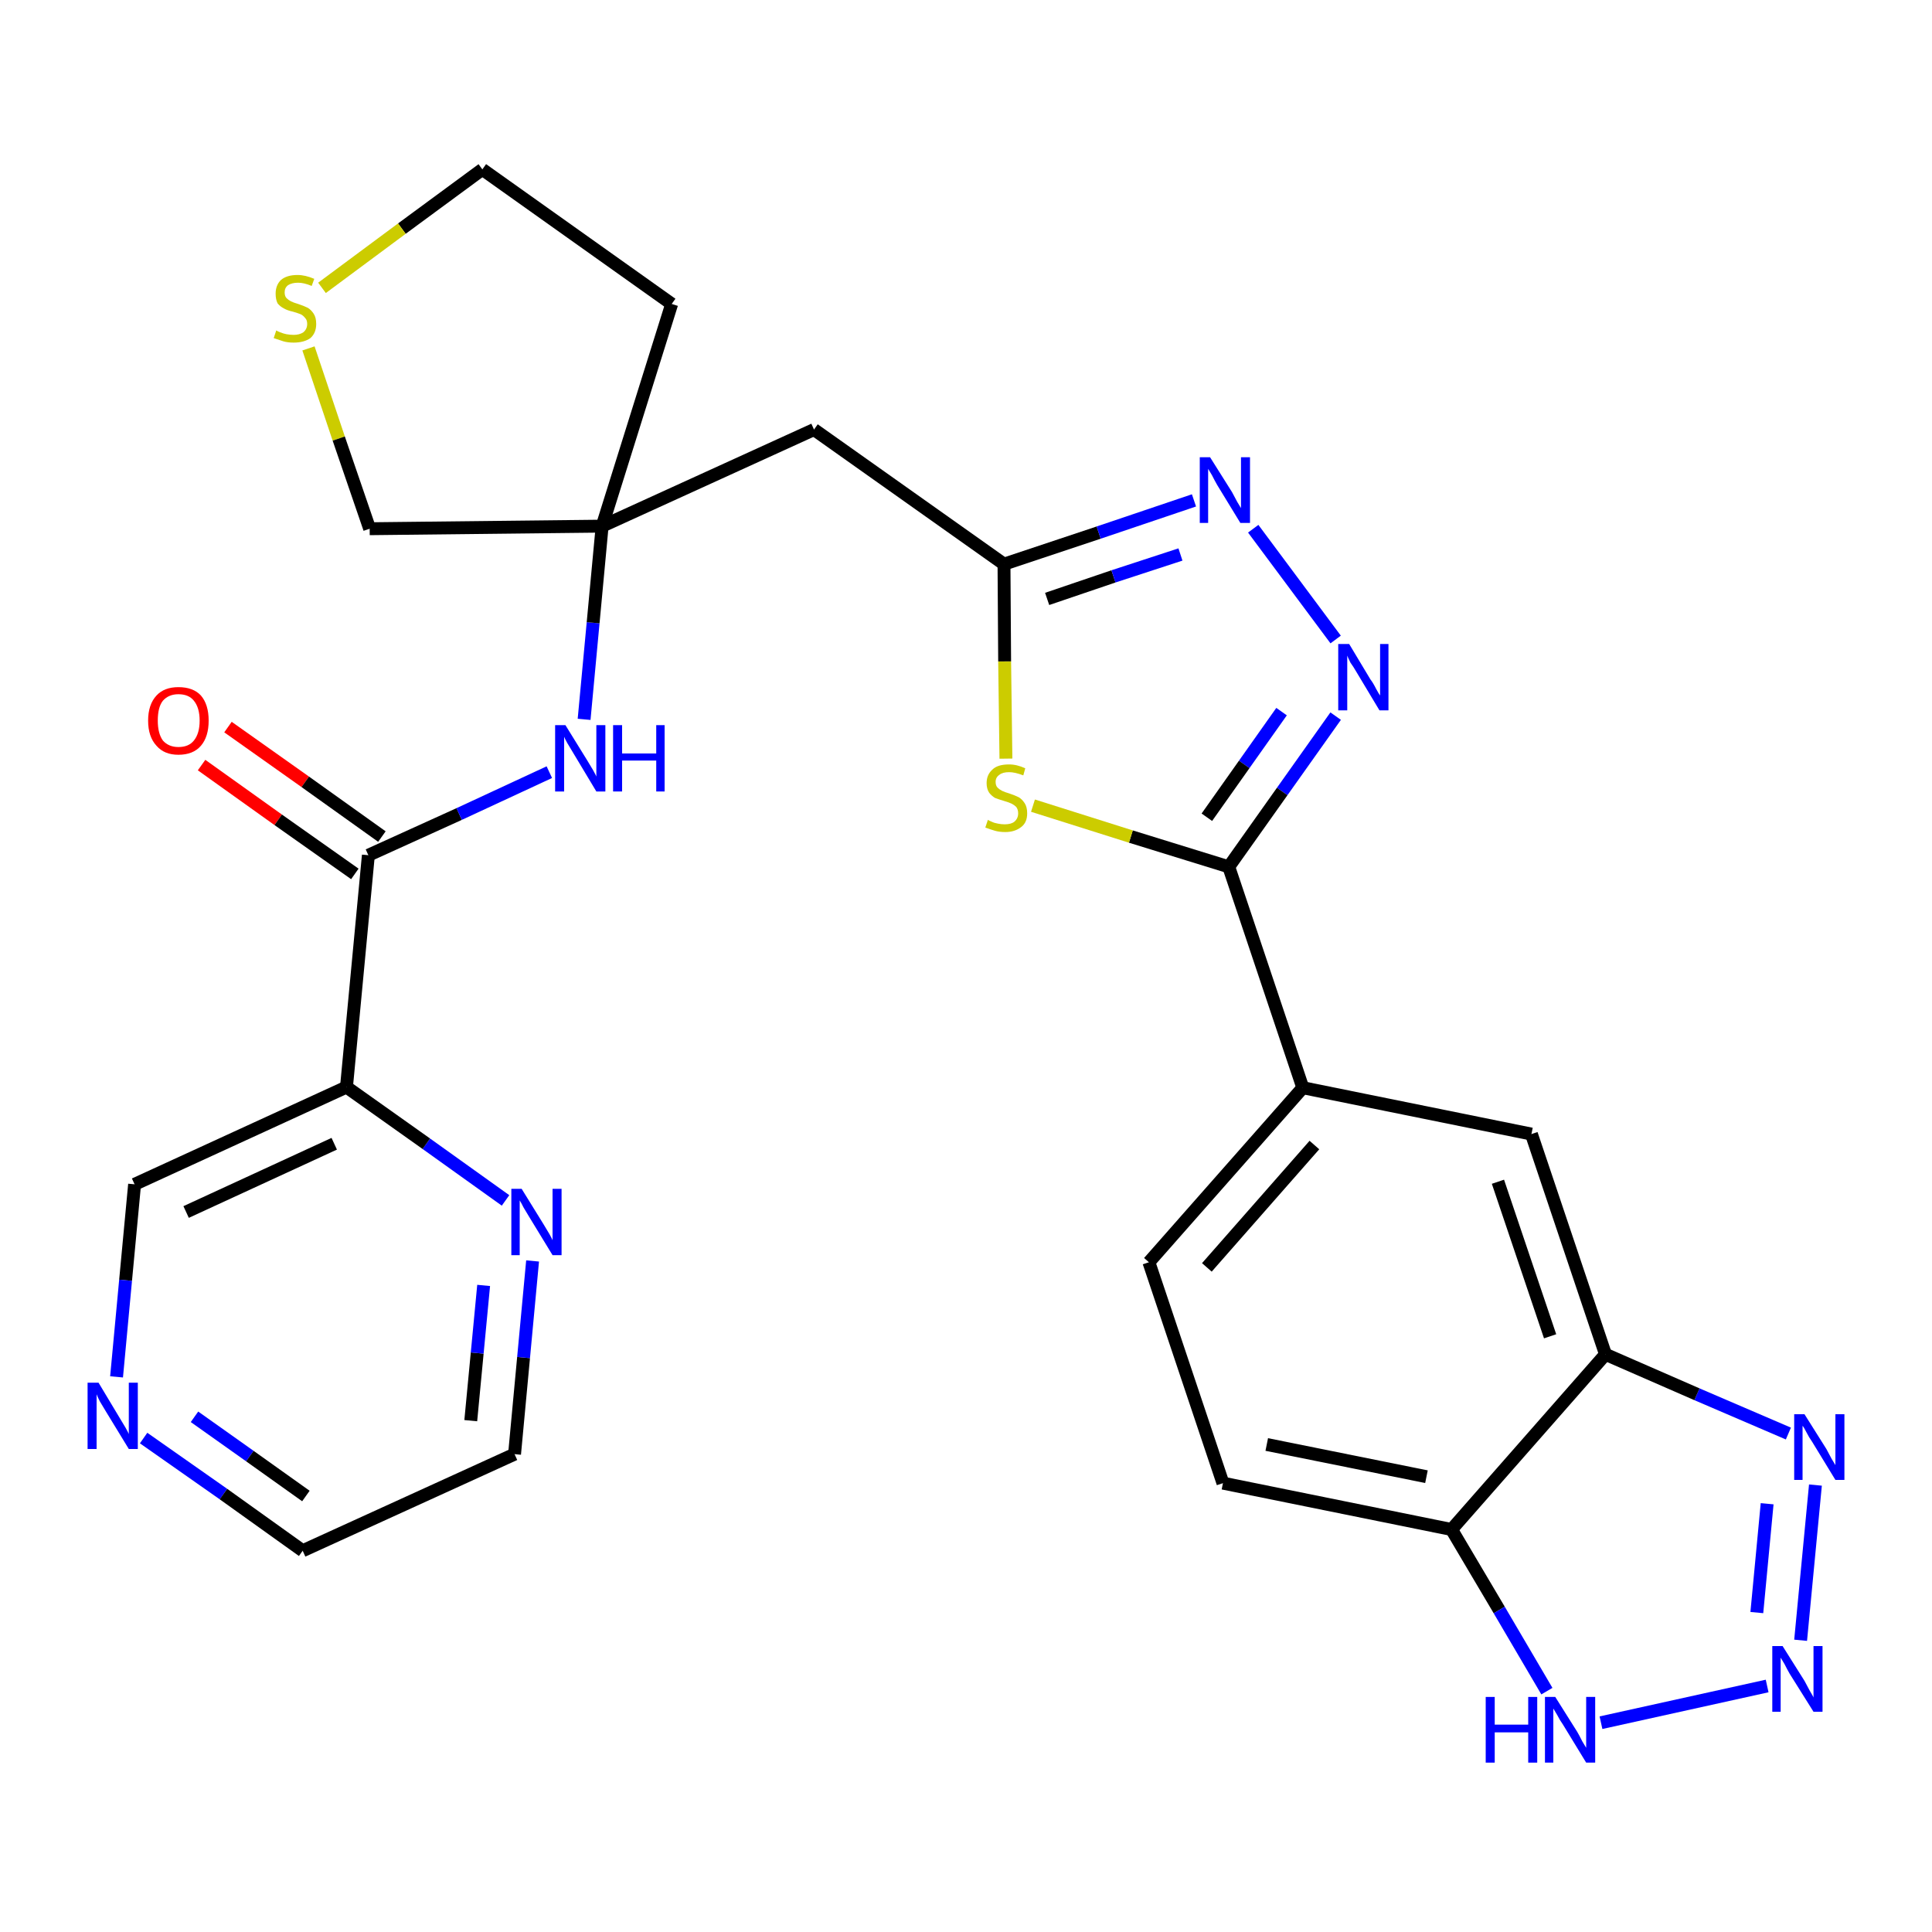 <?xml version='1.0' encoding='iso-8859-1'?>
<svg version='1.1' baseProfile='full'
              xmlns='http://www.w3.org/2000/svg'
                      xmlns:rdkit='http://www.rdkit.org/xml'
                      xmlns:xlink='http://www.w3.org/1999/xlink'
                  xml:space='preserve'
width='300px' height='300px' viewBox='0 0 300 300'>
<!-- END OF HEADER -->
<path class='bond-0 atom-0 atom-1' d='M 31.3,118.8 L 43.2,127.3' style='fill:none;fill-rule:evenodd;stroke:#FF0000;stroke-width:2.0px;stroke-linecap:butt;stroke-linejoin:miter;stroke-opacity:1' />
<path class='bond-0 atom-0 atom-1' d='M 43.2,127.3 L 55.1,135.7' style='fill:none;fill-rule:evenodd;stroke:#000000;stroke-width:2.0px;stroke-linecap:butt;stroke-linejoin:miter;stroke-opacity:1' />
<path class='bond-0 atom-0 atom-1' d='M 35.4,112.9 L 47.4,121.4' style='fill:none;fill-rule:evenodd;stroke:#FF0000;stroke-width:2.0px;stroke-linecap:butt;stroke-linejoin:miter;stroke-opacity:1' />
<path class='bond-0 atom-0 atom-1' d='M 47.4,121.4 L 59.3,129.9' style='fill:none;fill-rule:evenodd;stroke:#000000;stroke-width:2.0px;stroke-linecap:butt;stroke-linejoin:miter;stroke-opacity:1' />
<path class='bond-1 atom-1 atom-2' d='M 57.2,132.8 L 71.3,126.4' style='fill:none;fill-rule:evenodd;stroke:#000000;stroke-width:2.0px;stroke-linecap:butt;stroke-linejoin:miter;stroke-opacity:1' />
<path class='bond-1 atom-1 atom-2' d='M 71.3,126.4 L 85.3,119.9' style='fill:none;fill-rule:evenodd;stroke:#0000FF;stroke-width:2.0px;stroke-linecap:butt;stroke-linejoin:miter;stroke-opacity:1' />
<path class='bond-22 atom-1 atom-23' d='M 57.2,132.8 L 53.8,168.8' style='fill:none;fill-rule:evenodd;stroke:#000000;stroke-width:2.0px;stroke-linecap:butt;stroke-linejoin:miter;stroke-opacity:1' />
<path class='bond-2 atom-2 atom-3' d='M 90.7,111.7 L 92.1,96.7' style='fill:none;fill-rule:evenodd;stroke:#0000FF;stroke-width:2.0px;stroke-linecap:butt;stroke-linejoin:miter;stroke-opacity:1' />
<path class='bond-2 atom-2 atom-3' d='M 92.1,96.7 L 93.5,81.7' style='fill:none;fill-rule:evenodd;stroke:#000000;stroke-width:2.0px;stroke-linecap:butt;stroke-linejoin:miter;stroke-opacity:1' />
<path class='bond-3 atom-3 atom-4' d='M 93.5,81.7 L 126.4,66.7' style='fill:none;fill-rule:evenodd;stroke:#000000;stroke-width:2.0px;stroke-linecap:butt;stroke-linejoin:miter;stroke-opacity:1' />
<path class='bond-18 atom-3 atom-19' d='M 93.5,81.7 L 104.3,47.2' style='fill:none;fill-rule:evenodd;stroke:#000000;stroke-width:2.0px;stroke-linecap:butt;stroke-linejoin:miter;stroke-opacity:1' />
<path class='bond-28 atom-22 atom-3' d='M 57.4,82.1 L 93.5,81.7' style='fill:none;fill-rule:evenodd;stroke:#000000;stroke-width:2.0px;stroke-linecap:butt;stroke-linejoin:miter;stroke-opacity:1' />
<path class='bond-4 atom-4 atom-5' d='M 126.4,66.7 L 155.9,87.6' style='fill:none;fill-rule:evenodd;stroke:#000000;stroke-width:2.0px;stroke-linecap:butt;stroke-linejoin:miter;stroke-opacity:1' />
<path class='bond-5 atom-5 atom-6' d='M 155.9,87.6 L 170.6,82.7' style='fill:none;fill-rule:evenodd;stroke:#000000;stroke-width:2.0px;stroke-linecap:butt;stroke-linejoin:miter;stroke-opacity:1' />
<path class='bond-5 atom-5 atom-6' d='M 170.6,82.7 L 185.4,77.7' style='fill:none;fill-rule:evenodd;stroke:#0000FF;stroke-width:2.0px;stroke-linecap:butt;stroke-linejoin:miter;stroke-opacity:1' />
<path class='bond-5 atom-5 atom-6' d='M 162.6,93.0 L 172.9,89.5' style='fill:none;fill-rule:evenodd;stroke:#000000;stroke-width:2.0px;stroke-linecap:butt;stroke-linejoin:miter;stroke-opacity:1' />
<path class='bond-5 atom-5 atom-6' d='M 172.9,89.5 L 183.3,86.1' style='fill:none;fill-rule:evenodd;stroke:#0000FF;stroke-width:2.0px;stroke-linecap:butt;stroke-linejoin:miter;stroke-opacity:1' />
<path class='bond-30 atom-18 atom-5' d='M 156.2,117.8 L 156.0,102.7' style='fill:none;fill-rule:evenodd;stroke:#CCCC00;stroke-width:2.0px;stroke-linecap:butt;stroke-linejoin:miter;stroke-opacity:1' />
<path class='bond-30 atom-18 atom-5' d='M 156.0,102.7 L 155.9,87.6' style='fill:none;fill-rule:evenodd;stroke:#000000;stroke-width:2.0px;stroke-linecap:butt;stroke-linejoin:miter;stroke-opacity:1' />
<path class='bond-6 atom-6 atom-7' d='M 194.6,82.1 L 207.4,99.3' style='fill:none;fill-rule:evenodd;stroke:#0000FF;stroke-width:2.0px;stroke-linecap:butt;stroke-linejoin:miter;stroke-opacity:1' />
<path class='bond-7 atom-7 atom-8' d='M 207.4,111.2 L 199.1,122.9' style='fill:none;fill-rule:evenodd;stroke:#0000FF;stroke-width:2.0px;stroke-linecap:butt;stroke-linejoin:miter;stroke-opacity:1' />
<path class='bond-7 atom-7 atom-8' d='M 199.1,122.9 L 190.8,134.6' style='fill:none;fill-rule:evenodd;stroke:#000000;stroke-width:2.0px;stroke-linecap:butt;stroke-linejoin:miter;stroke-opacity:1' />
<path class='bond-7 atom-7 atom-8' d='M 199.0,110.5 L 193.2,118.7' style='fill:none;fill-rule:evenodd;stroke:#0000FF;stroke-width:2.0px;stroke-linecap:butt;stroke-linejoin:miter;stroke-opacity:1' />
<path class='bond-7 atom-7 atom-8' d='M 193.2,118.7 L 187.4,126.9' style='fill:none;fill-rule:evenodd;stroke:#000000;stroke-width:2.0px;stroke-linecap:butt;stroke-linejoin:miter;stroke-opacity:1' />
<path class='bond-8 atom-8 atom-9' d='M 190.8,134.6 L 202.3,168.9' style='fill:none;fill-rule:evenodd;stroke:#000000;stroke-width:2.0px;stroke-linecap:butt;stroke-linejoin:miter;stroke-opacity:1' />
<path class='bond-17 atom-8 atom-18' d='M 190.8,134.6 L 175.6,129.9' style='fill:none;fill-rule:evenodd;stroke:#000000;stroke-width:2.0px;stroke-linecap:butt;stroke-linejoin:miter;stroke-opacity:1' />
<path class='bond-17 atom-8 atom-18' d='M 175.6,129.9 L 160.4,125.1' style='fill:none;fill-rule:evenodd;stroke:#CCCC00;stroke-width:2.0px;stroke-linecap:butt;stroke-linejoin:miter;stroke-opacity:1' />
<path class='bond-9 atom-9 atom-10' d='M 202.3,168.9 L 178.4,196.0' style='fill:none;fill-rule:evenodd;stroke:#000000;stroke-width:2.0px;stroke-linecap:butt;stroke-linejoin:miter;stroke-opacity:1' />
<path class='bond-9 atom-9 atom-10' d='M 204.1,177.8 L 187.4,196.8' style='fill:none;fill-rule:evenodd;stroke:#000000;stroke-width:2.0px;stroke-linecap:butt;stroke-linejoin:miter;stroke-opacity:1' />
<path class='bond-31 atom-17 atom-9' d='M 237.8,176.1 L 202.3,168.9' style='fill:none;fill-rule:evenodd;stroke:#000000;stroke-width:2.0px;stroke-linecap:butt;stroke-linejoin:miter;stroke-opacity:1' />
<path class='bond-10 atom-10 atom-11' d='M 178.4,196.0 L 189.9,230.3' style='fill:none;fill-rule:evenodd;stroke:#000000;stroke-width:2.0px;stroke-linecap:butt;stroke-linejoin:miter;stroke-opacity:1' />
<path class='bond-11 atom-11 atom-12' d='M 189.9,230.3 L 225.4,237.5' style='fill:none;fill-rule:evenodd;stroke:#000000;stroke-width:2.0px;stroke-linecap:butt;stroke-linejoin:miter;stroke-opacity:1' />
<path class='bond-11 atom-11 atom-12' d='M 196.7,224.3 L 221.5,229.3' style='fill:none;fill-rule:evenodd;stroke:#000000;stroke-width:2.0px;stroke-linecap:butt;stroke-linejoin:miter;stroke-opacity:1' />
<path class='bond-12 atom-12 atom-13' d='M 225.4,237.5 L 232.8,250.0' style='fill:none;fill-rule:evenodd;stroke:#000000;stroke-width:2.0px;stroke-linecap:butt;stroke-linejoin:miter;stroke-opacity:1' />
<path class='bond-12 atom-12 atom-13' d='M 232.8,250.0 L 240.2,262.6' style='fill:none;fill-rule:evenodd;stroke:#0000FF;stroke-width:2.0px;stroke-linecap:butt;stroke-linejoin:miter;stroke-opacity:1' />
<path class='bond-32 atom-16 atom-12' d='M 249.3,210.3 L 225.4,237.5' style='fill:none;fill-rule:evenodd;stroke:#000000;stroke-width:2.0px;stroke-linecap:butt;stroke-linejoin:miter;stroke-opacity:1' />
<path class='bond-13 atom-13 atom-14' d='M 248.6,267.5 L 274.4,261.8' style='fill:none;fill-rule:evenodd;stroke:#0000FF;stroke-width:2.0px;stroke-linecap:butt;stroke-linejoin:miter;stroke-opacity:1' />
<path class='bond-14 atom-14 atom-15' d='M 279.6,254.7 L 281.9,230.6' style='fill:none;fill-rule:evenodd;stroke:#0000FF;stroke-width:2.0px;stroke-linecap:butt;stroke-linejoin:miter;stroke-opacity:1' />
<path class='bond-14 atom-14 atom-15' d='M 272.8,250.4 L 274.4,233.5' style='fill:none;fill-rule:evenodd;stroke:#0000FF;stroke-width:2.0px;stroke-linecap:butt;stroke-linejoin:miter;stroke-opacity:1' />
<path class='bond-15 atom-15 atom-16' d='M 277.7,222.6 L 263.5,216.5' style='fill:none;fill-rule:evenodd;stroke:#0000FF;stroke-width:2.0px;stroke-linecap:butt;stroke-linejoin:miter;stroke-opacity:1' />
<path class='bond-15 atom-15 atom-16' d='M 263.5,216.5 L 249.3,210.3' style='fill:none;fill-rule:evenodd;stroke:#000000;stroke-width:2.0px;stroke-linecap:butt;stroke-linejoin:miter;stroke-opacity:1' />
<path class='bond-16 atom-16 atom-17' d='M 249.3,210.3 L 237.8,176.1' style='fill:none;fill-rule:evenodd;stroke:#000000;stroke-width:2.0px;stroke-linecap:butt;stroke-linejoin:miter;stroke-opacity:1' />
<path class='bond-16 atom-16 atom-17' d='M 240.7,207.5 L 232.6,183.5' style='fill:none;fill-rule:evenodd;stroke:#000000;stroke-width:2.0px;stroke-linecap:butt;stroke-linejoin:miter;stroke-opacity:1' />
<path class='bond-19 atom-19 atom-20' d='M 104.3,47.2 L 74.9,26.3' style='fill:none;fill-rule:evenodd;stroke:#000000;stroke-width:2.0px;stroke-linecap:butt;stroke-linejoin:miter;stroke-opacity:1' />
<path class='bond-20 atom-20 atom-21' d='M 74.9,26.3 L 62.4,35.5' style='fill:none;fill-rule:evenodd;stroke:#000000;stroke-width:2.0px;stroke-linecap:butt;stroke-linejoin:miter;stroke-opacity:1' />
<path class='bond-20 atom-20 atom-21' d='M 62.4,35.5 L 50.0,44.7' style='fill:none;fill-rule:evenodd;stroke:#CCCC00;stroke-width:2.0px;stroke-linecap:butt;stroke-linejoin:miter;stroke-opacity:1' />
<path class='bond-21 atom-21 atom-22' d='M 47.9,54.1 L 52.6,68.1' style='fill:none;fill-rule:evenodd;stroke:#CCCC00;stroke-width:2.0px;stroke-linecap:butt;stroke-linejoin:miter;stroke-opacity:1' />
<path class='bond-21 atom-21 atom-22' d='M 52.6,68.1 L 57.4,82.1' style='fill:none;fill-rule:evenodd;stroke:#000000;stroke-width:2.0px;stroke-linecap:butt;stroke-linejoin:miter;stroke-opacity:1' />
<path class='bond-23 atom-23 atom-24' d='M 53.8,168.8 L 20.9,183.9' style='fill:none;fill-rule:evenodd;stroke:#000000;stroke-width:2.0px;stroke-linecap:butt;stroke-linejoin:miter;stroke-opacity:1' />
<path class='bond-23 atom-23 atom-24' d='M 51.9,177.6 L 28.9,188.2' style='fill:none;fill-rule:evenodd;stroke:#000000;stroke-width:2.0px;stroke-linecap:butt;stroke-linejoin:miter;stroke-opacity:1' />
<path class='bond-29 atom-28 atom-23' d='M 78.5,186.4 L 66.2,177.6' style='fill:none;fill-rule:evenodd;stroke:#0000FF;stroke-width:2.0px;stroke-linecap:butt;stroke-linejoin:miter;stroke-opacity:1' />
<path class='bond-29 atom-28 atom-23' d='M 66.2,177.6 L 53.8,168.8' style='fill:none;fill-rule:evenodd;stroke:#000000;stroke-width:2.0px;stroke-linecap:butt;stroke-linejoin:miter;stroke-opacity:1' />
<path class='bond-24 atom-24 atom-25' d='M 20.9,183.9 L 19.5,198.8' style='fill:none;fill-rule:evenodd;stroke:#000000;stroke-width:2.0px;stroke-linecap:butt;stroke-linejoin:miter;stroke-opacity:1' />
<path class='bond-24 atom-24 atom-25' d='M 19.5,198.8 L 18.1,213.8' style='fill:none;fill-rule:evenodd;stroke:#0000FF;stroke-width:2.0px;stroke-linecap:butt;stroke-linejoin:miter;stroke-opacity:1' />
<path class='bond-25 atom-25 atom-26' d='M 22.3,223.3 L 34.7,232.0' style='fill:none;fill-rule:evenodd;stroke:#0000FF;stroke-width:2.0px;stroke-linecap:butt;stroke-linejoin:miter;stroke-opacity:1' />
<path class='bond-25 atom-25 atom-26' d='M 34.7,232.0 L 47.0,240.8' style='fill:none;fill-rule:evenodd;stroke:#000000;stroke-width:2.0px;stroke-linecap:butt;stroke-linejoin:miter;stroke-opacity:1' />
<path class='bond-25 atom-25 atom-26' d='M 30.2,220.0 L 38.8,226.1' style='fill:none;fill-rule:evenodd;stroke:#0000FF;stroke-width:2.0px;stroke-linecap:butt;stroke-linejoin:miter;stroke-opacity:1' />
<path class='bond-25 atom-25 atom-26' d='M 38.8,226.1 L 47.5,232.3' style='fill:none;fill-rule:evenodd;stroke:#000000;stroke-width:2.0px;stroke-linecap:butt;stroke-linejoin:miter;stroke-opacity:1' />
<path class='bond-26 atom-26 atom-27' d='M 47.0,240.8 L 79.9,225.8' style='fill:none;fill-rule:evenodd;stroke:#000000;stroke-width:2.0px;stroke-linecap:butt;stroke-linejoin:miter;stroke-opacity:1' />
<path class='bond-27 atom-27 atom-28' d='M 79.9,225.8 L 81.3,210.8' style='fill:none;fill-rule:evenodd;stroke:#000000;stroke-width:2.0px;stroke-linecap:butt;stroke-linejoin:miter;stroke-opacity:1' />
<path class='bond-27 atom-27 atom-28' d='M 81.3,210.8 L 82.7,195.8' style='fill:none;fill-rule:evenodd;stroke:#0000FF;stroke-width:2.0px;stroke-linecap:butt;stroke-linejoin:miter;stroke-opacity:1' />
<path class='bond-27 atom-27 atom-28' d='M 73.1,220.6 L 74.1,210.1' style='fill:none;fill-rule:evenodd;stroke:#000000;stroke-width:2.0px;stroke-linecap:butt;stroke-linejoin:miter;stroke-opacity:1' />
<path class='bond-27 atom-27 atom-28' d='M 74.1,210.1 L 75.1,199.6' style='fill:none;fill-rule:evenodd;stroke:#0000FF;stroke-width:2.0px;stroke-linecap:butt;stroke-linejoin:miter;stroke-opacity:1' />
<path  class='atom-0' d='M 23.0 111.9
Q 23.0 109.4, 24.3 108.0
Q 25.5 106.7, 27.7 106.7
Q 30.0 106.7, 31.2 108.0
Q 32.4 109.4, 32.4 111.9
Q 32.4 114.4, 31.2 115.8
Q 30.0 117.2, 27.7 117.2
Q 25.5 117.2, 24.3 115.8
Q 23.0 114.4, 23.0 111.9
M 27.7 116.0
Q 29.3 116.0, 30.1 115.0
Q 31.0 113.9, 31.0 111.9
Q 31.0 109.9, 30.1 108.8
Q 29.3 107.8, 27.7 107.8
Q 26.2 107.8, 25.3 108.8
Q 24.5 109.8, 24.5 111.9
Q 24.5 113.9, 25.3 115.0
Q 26.2 116.0, 27.7 116.0
' fill='#FF0000'/>
<path  class='atom-2' d='M 87.8 112.6
L 91.2 118.1
Q 91.5 118.6, 92.1 119.6
Q 92.6 120.5, 92.6 120.6
L 92.6 112.6
L 94.0 112.6
L 94.0 122.9
L 92.6 122.9
L 89.0 116.9
Q 88.6 116.2, 88.1 115.4
Q 87.7 114.7, 87.6 114.4
L 87.6 122.9
L 86.2 122.9
L 86.2 112.6
L 87.8 112.6
' fill='#0000FF'/>
<path  class='atom-2' d='M 95.2 112.6
L 96.6 112.6
L 96.6 117.0
L 101.9 117.0
L 101.9 112.6
L 103.2 112.6
L 103.2 122.9
L 101.9 122.9
L 101.9 118.1
L 96.6 118.1
L 96.6 122.9
L 95.2 122.9
L 95.2 112.6
' fill='#0000FF'/>
<path  class='atom-6' d='M 187.9 71.0
L 191.3 76.4
Q 191.6 77.0, 192.1 77.9
Q 192.7 78.9, 192.7 78.9
L 192.7 71.0
L 194.1 71.0
L 194.1 81.2
L 192.6 81.2
L 189.0 75.3
Q 188.6 74.6, 188.2 73.8
Q 187.7 73.0, 187.6 72.8
L 187.6 81.2
L 186.3 81.2
L 186.3 71.0
L 187.9 71.0
' fill='#0000FF'/>
<path  class='atom-7' d='M 209.5 100.0
L 212.8 105.5
Q 213.2 106.0, 213.7 107.0
Q 214.2 107.9, 214.3 108.0
L 214.3 100.0
L 215.6 100.0
L 215.6 110.3
L 214.2 110.3
L 210.6 104.3
Q 210.2 103.6, 209.7 102.9
Q 209.3 102.1, 209.2 101.8
L 209.2 110.3
L 207.8 110.3
L 207.8 100.0
L 209.5 100.0
' fill='#0000FF'/>
<path  class='atom-13' d='M 230.7 263.5
L 232.1 263.5
L 232.1 267.8
L 237.3 267.8
L 237.3 263.5
L 238.7 263.5
L 238.7 273.7
L 237.3 273.7
L 237.3 269.0
L 232.1 269.0
L 232.1 273.7
L 230.7 273.7
L 230.7 263.5
' fill='#0000FF'/>
<path  class='atom-13' d='M 241.5 263.5
L 244.9 268.9
Q 245.2 269.4, 245.7 270.4
Q 246.3 271.4, 246.3 271.4
L 246.3 263.5
L 247.7 263.5
L 247.7 273.7
L 246.3 273.7
L 242.7 267.8
Q 242.2 267.1, 241.8 266.3
Q 241.3 265.5, 241.2 265.3
L 241.2 273.7
L 239.9 273.7
L 239.9 263.5
L 241.5 263.5
' fill='#0000FF'/>
<path  class='atom-14' d='M 276.8 255.6
L 280.2 261.0
Q 280.5 261.6, 281.0 262.5
Q 281.6 263.5, 281.6 263.6
L 281.6 255.6
L 283.0 255.6
L 283.0 265.8
L 281.6 265.8
L 277.9 259.9
Q 277.5 259.2, 277.1 258.4
Q 276.6 257.6, 276.5 257.4
L 276.5 265.8
L 275.2 265.8
L 275.2 255.6
L 276.8 255.6
' fill='#0000FF'/>
<path  class='atom-15' d='M 280.2 219.6
L 283.6 225.0
Q 283.9 225.6, 284.4 226.5
Q 285.0 227.5, 285.0 227.5
L 285.0 219.6
L 286.4 219.6
L 286.4 229.8
L 285.0 229.8
L 281.4 223.9
Q 280.9 223.2, 280.5 222.4
Q 280.1 221.6, 279.9 221.4
L 279.9 229.8
L 278.6 229.8
L 278.6 219.6
L 280.2 219.6
' fill='#0000FF'/>
<path  class='atom-18' d='M 153.4 127.3
Q 153.5 127.4, 154.0 127.6
Q 154.4 127.8, 155.0 127.9
Q 155.5 128.0, 156.0 128.0
Q 157.0 128.0, 157.5 127.6
Q 158.1 127.1, 158.1 126.3
Q 158.1 125.7, 157.8 125.3
Q 157.5 125.0, 157.1 124.8
Q 156.7 124.6, 156.0 124.4
Q 155.0 124.1, 154.5 123.9
Q 154.0 123.6, 153.6 123.1
Q 153.2 122.5, 153.2 121.6
Q 153.2 120.3, 154.1 119.5
Q 154.9 118.7, 156.7 118.7
Q 157.9 118.7, 159.2 119.3
L 158.9 120.4
Q 157.6 119.9, 156.7 119.9
Q 155.7 119.9, 155.2 120.3
Q 154.6 120.7, 154.6 121.4
Q 154.6 122.0, 154.9 122.3
Q 155.2 122.6, 155.6 122.8
Q 156.0 123.0, 156.7 123.2
Q 157.6 123.5, 158.2 123.8
Q 158.7 124.1, 159.1 124.7
Q 159.5 125.3, 159.5 126.3
Q 159.5 127.7, 158.6 128.4
Q 157.6 129.2, 156.1 129.2
Q 155.2 129.2, 154.5 129.0
Q 153.8 128.8, 153.0 128.5
L 153.4 127.3
' fill='#CCCC00'/>
<path  class='atom-21' d='M 42.9 51.3
Q 43.0 51.4, 43.5 51.6
Q 44.0 51.8, 44.5 51.9
Q 45.1 52.0, 45.6 52.0
Q 46.5 52.0, 47.1 51.6
Q 47.7 51.1, 47.7 50.3
Q 47.7 49.7, 47.4 49.4
Q 47.1 49.0, 46.7 48.8
Q 46.2 48.6, 45.5 48.4
Q 44.6 48.2, 44.1 47.9
Q 43.5 47.6, 43.1 47.1
Q 42.8 46.5, 42.8 45.6
Q 42.8 44.3, 43.6 43.5
Q 44.5 42.7, 46.2 42.7
Q 47.4 42.7, 48.8 43.3
L 48.4 44.4
Q 47.2 43.9, 46.3 43.9
Q 45.3 43.9, 44.7 44.3
Q 44.2 44.7, 44.2 45.4
Q 44.2 46.0, 44.5 46.3
Q 44.8 46.6, 45.2 46.8
Q 45.6 47.0, 46.3 47.2
Q 47.2 47.5, 47.8 47.8
Q 48.3 48.1, 48.7 48.7
Q 49.1 49.3, 49.1 50.3
Q 49.1 51.7, 48.2 52.5
Q 47.2 53.2, 45.6 53.2
Q 44.7 53.2, 44.0 53.0
Q 43.4 52.8, 42.5 52.5
L 42.9 51.3
' fill='#CCCC00'/>
<path  class='atom-25' d='M 15.3 214.7
L 18.6 220.2
Q 18.9 220.7, 19.5 221.7
Q 20.0 222.6, 20.0 222.7
L 20.0 214.7
L 21.4 214.7
L 21.4 225.0
L 20.0 225.0
L 16.4 219.1
Q 16.0 218.4, 15.5 217.6
Q 15.1 216.8, 15.0 216.5
L 15.0 225.0
L 13.6 225.0
L 13.6 214.7
L 15.3 214.7
' fill='#0000FF'/>
<path  class='atom-28' d='M 81.0 184.6
L 84.4 190.1
Q 84.7 190.6, 85.3 191.6
Q 85.8 192.5, 85.8 192.6
L 85.8 184.6
L 87.2 184.6
L 87.2 194.9
L 85.8 194.9
L 82.2 189.0
Q 81.8 188.3, 81.3 187.5
Q 80.9 186.7, 80.7 186.4
L 80.7 194.9
L 79.4 194.9
L 79.4 184.6
L 81.0 184.6
' fill='#0000FF'/>
</svg>
